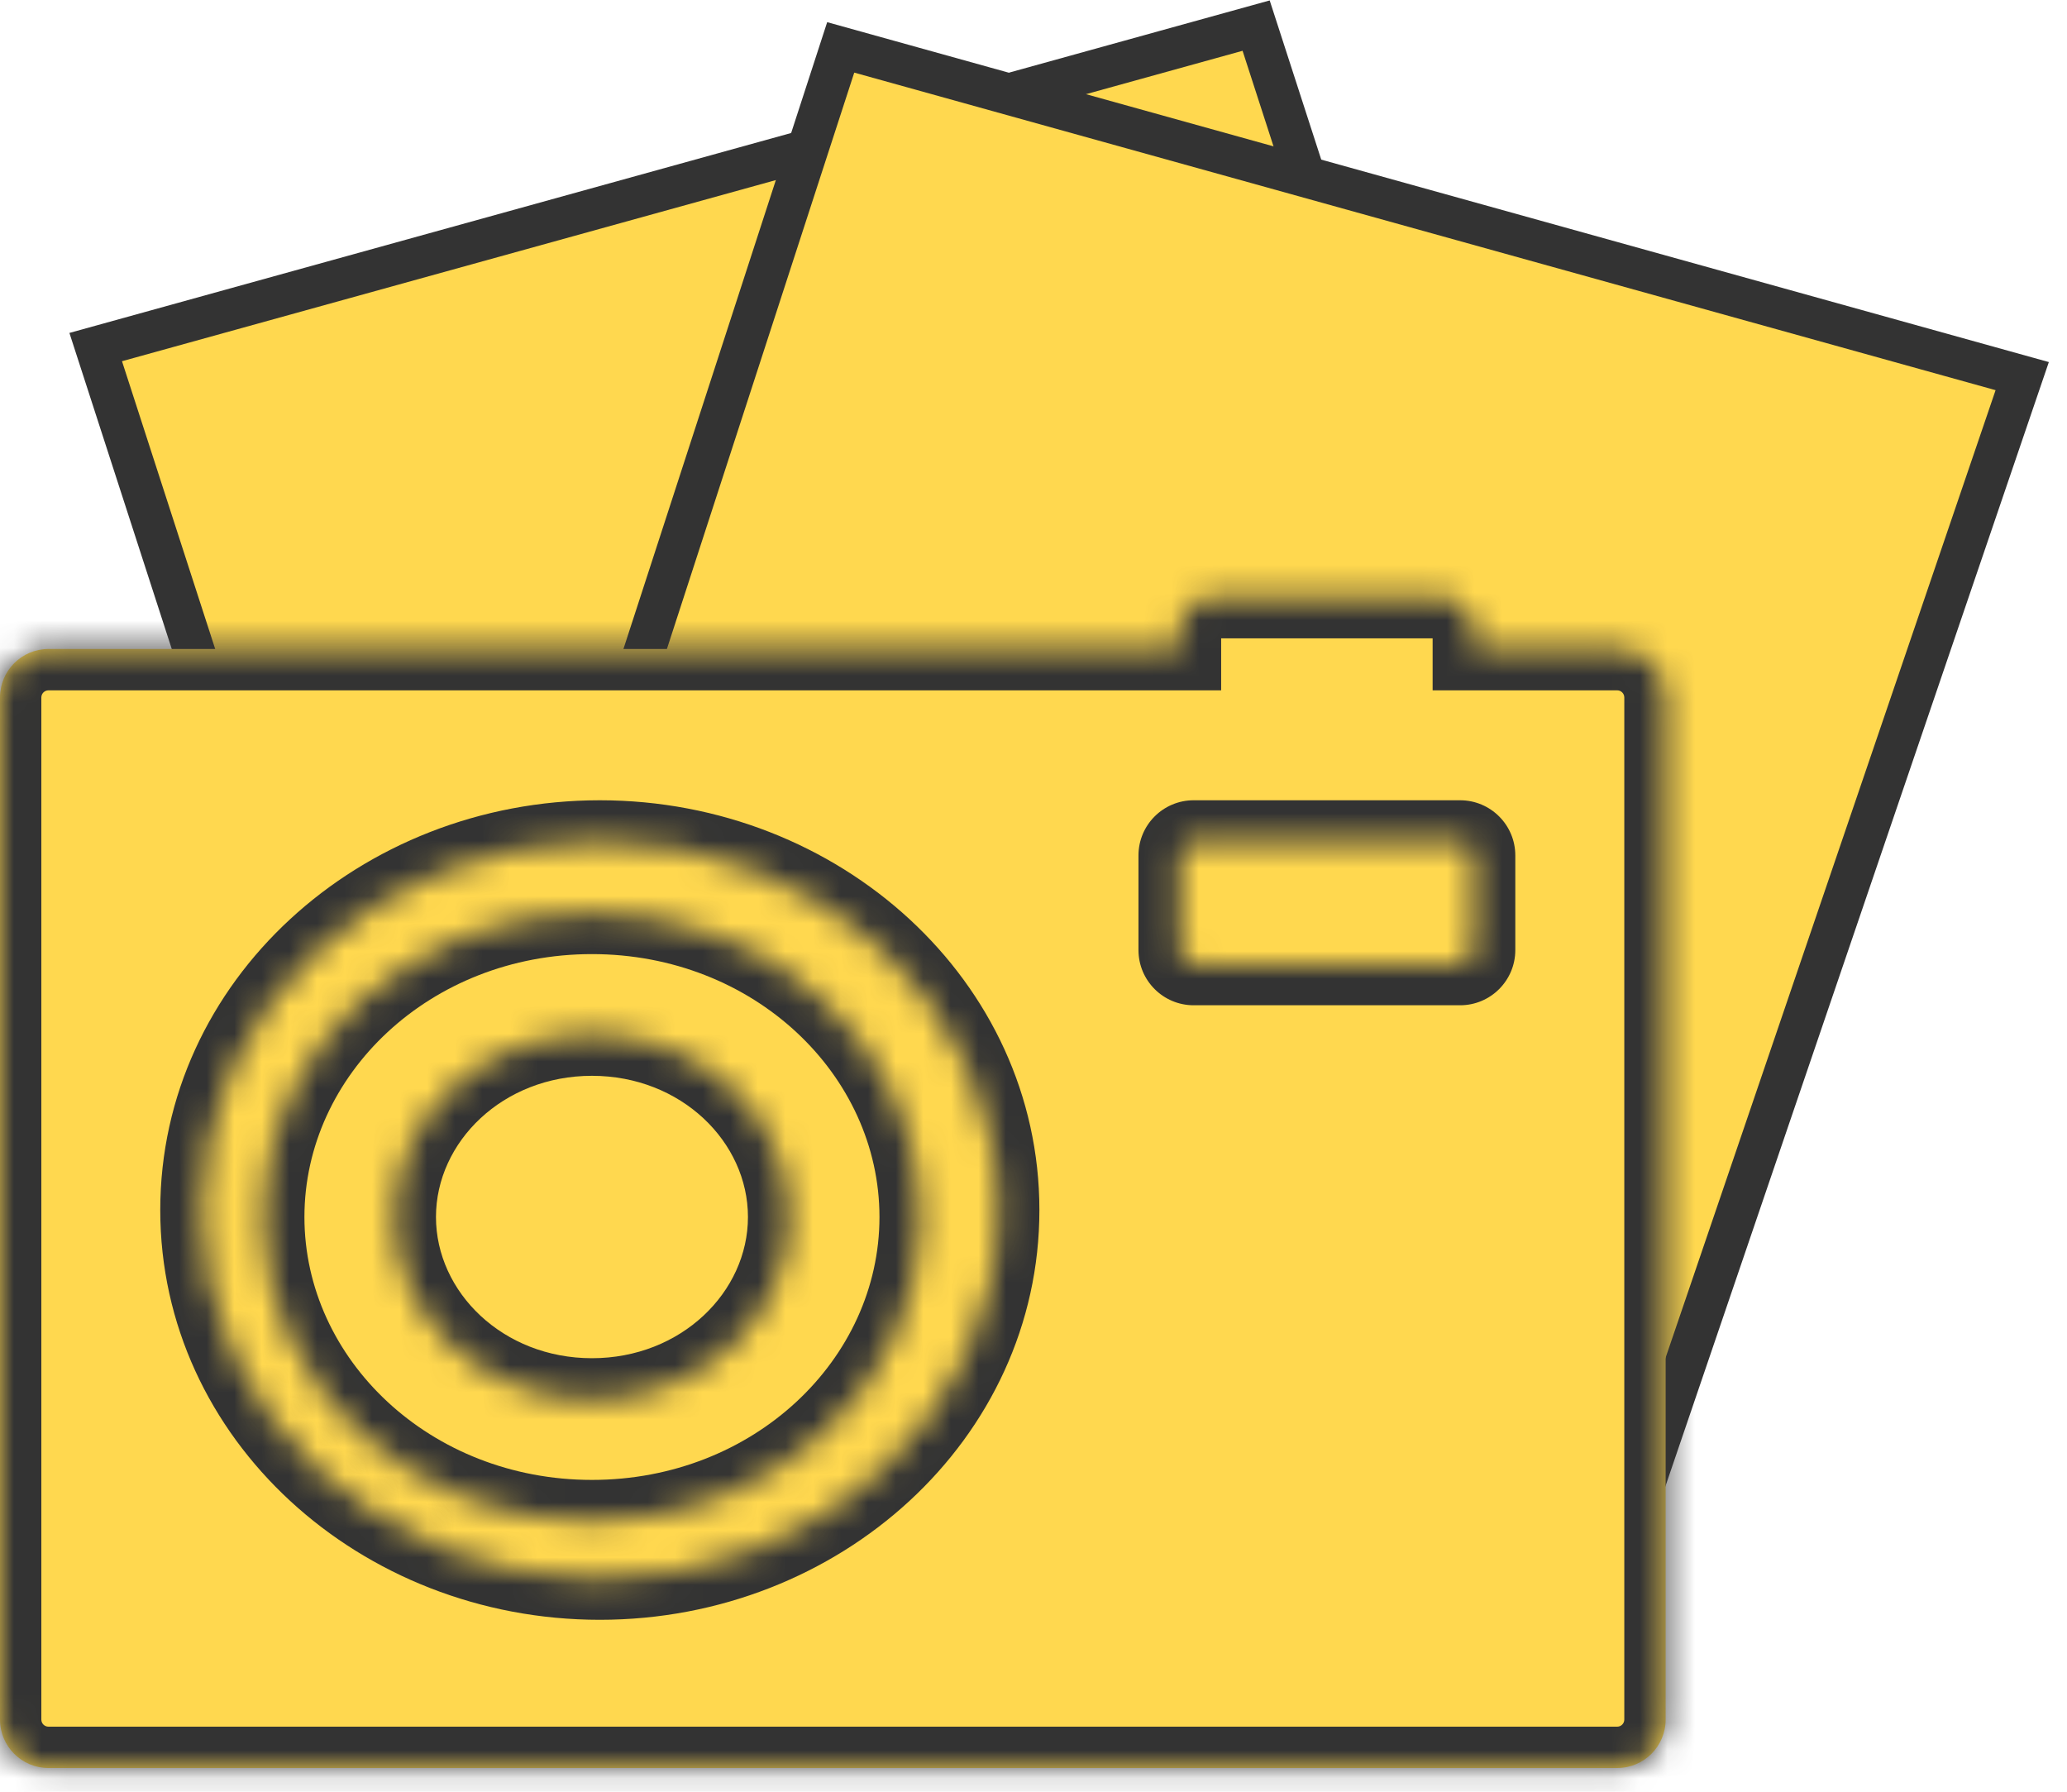<svg width="75" height="65" viewBox="0 0 75 65" fill="none" xmlns="http://www.w3.org/2000/svg">
<rect x="0.954" y="0.513" width="43.678" height="18.276" transform="matrix(0.964 -0.267 0.308 0.951 2.395 12.358)" fill="#FFD84F" stroke="#333333" stroke-width="1.5"/>
<path d="M35.246 29.138L35.092 28.741L34.657 28.687L22.235 27.157L30.505 1.719L73.375 13.645L57.665 59.699L42.847 48.692L35.246 29.138Z" fill="#FFD84F" stroke="#333333" stroke-width="1.5"/>
<mask id="path-3-inside-1" fill="white">
<path d="M40.571 43.047C40.571 52.191 32.557 59.603 22.672 59.603C12.786 59.603 4.773 52.191 4.773 43.047C4.773 33.903 12.786 26.491 22.672 26.491C32.557 26.491 40.571 33.903 40.571 43.047Z"/>
</mask>
<path d="M40.571 43.047C40.571 52.191 32.557 59.603 22.672 59.603C12.786 59.603 4.773 52.191 4.773 43.047C4.773 33.903 12.786 26.491 22.672 26.491C32.557 26.491 40.571 33.903 40.571 43.047Z" fill="#FFD84F"/>
<path d="M39.071 43.047C39.071 51.254 31.841 58.103 22.672 58.103V61.103C33.273 61.103 42.071 53.127 42.071 43.047H39.071ZM22.672 58.103C13.502 58.103 6.273 51.254 6.273 43.047H3.273C3.273 53.127 12.07 61.103 22.672 61.103V58.103ZM6.273 43.047C6.273 34.84 13.502 27.991 22.672 27.991V24.991C12.07 24.991 3.273 32.967 3.273 43.047H6.273ZM22.672 27.991C31.841 27.991 39.071 34.84 39.071 43.047H42.071C42.071 32.967 33.273 24.991 22.672 24.991V27.991Z" fill="#333333" mask="url(#path-3-inside-1)"/>
<mask id="path-5-inside-2" fill="white">
<path d="M33.411 44.151C33.411 50.247 28.069 55.188 21.479 55.188C14.888 55.188 9.546 50.247 9.546 44.151C9.546 38.055 14.888 33.113 21.479 33.113C28.069 33.113 33.411 38.055 33.411 44.151Z"/>
</mask>
<path d="M33.411 44.151C33.411 50.247 28.069 55.188 21.479 55.188C14.888 55.188 9.546 50.247 9.546 44.151C9.546 38.055 14.888 33.113 21.479 33.113C28.069 33.113 33.411 38.055 33.411 44.151Z" fill="#FFD84F"/>
<path d="M31.911 44.151C31.911 49.31 27.353 53.688 21.479 53.688V56.688C28.785 56.688 34.911 51.183 34.911 44.151H31.911ZM21.479 53.688C15.604 53.688 11.046 49.31 11.046 44.151H8.046C8.046 51.183 14.172 56.688 21.479 56.688V53.688ZM11.046 44.151C11.046 38.991 15.604 34.613 21.479 34.613V31.613C14.172 31.613 8.046 37.118 8.046 44.151H11.046ZM21.479 34.613C27.353 34.613 31.911 38.991 31.911 44.151H34.911C34.911 37.118 28.785 31.613 21.479 31.613V34.613Z" fill="#333333" mask="url(#path-5-inside-2)"/>
<mask id="path-7-inside-3" fill="white">
<path fill-rule="evenodd" clip-rule="evenodd" d="M44.066 21.658C43.372 21.658 42.809 22.221 42.809 22.914V23.544H1.759C0.787 23.544 0 24.331 0 25.303V62.382C0 63.353 0.787 64.14 1.759 64.14H58.679C59.65 64.14 60.437 63.353 60.437 62.382V25.303C60.437 24.331 59.65 23.544 58.679 23.544H53.482V22.914C53.482 22.221 52.919 21.658 52.226 21.658H44.066ZM21.764 57.263C29.745 57.263 36.214 51.279 36.214 43.898C36.214 36.516 29.745 30.532 21.764 30.532C13.784 30.532 7.315 36.516 7.315 43.898C7.315 51.279 13.784 57.263 21.764 57.263ZM42.809 31.034C42.809 30.757 43.034 30.532 43.312 30.532H52.979C53.257 30.532 53.482 30.757 53.482 31.034V34.466C53.482 34.744 53.257 34.969 52.979 34.969H43.312C43.034 34.969 42.809 34.744 42.809 34.466V31.034Z"/>
</mask>
<path fill-rule="evenodd" clip-rule="evenodd" d="M44.066 21.658C43.372 21.658 42.809 22.221 42.809 22.914V23.544H1.759C0.787 23.544 0 24.331 0 25.303V62.382C0 63.353 0.787 64.14 1.759 64.14H58.679C59.65 64.14 60.437 63.353 60.437 62.382V25.303C60.437 24.331 59.65 23.544 58.679 23.544H53.482V22.914C53.482 22.221 52.919 21.658 52.226 21.658H44.066ZM21.764 57.263C29.745 57.263 36.214 51.279 36.214 43.898C36.214 36.516 29.745 30.532 21.764 30.532C13.784 30.532 7.315 36.516 7.315 43.898C7.315 51.279 13.784 57.263 21.764 57.263ZM42.809 31.034C42.809 30.757 43.034 30.532 43.312 30.532H52.979C53.257 30.532 53.482 30.757 53.482 31.034V34.466C53.482 34.744 53.257 34.969 52.979 34.969H43.312C43.034 34.969 42.809 34.744 42.809 34.466V31.034Z" fill="#FFD84F"/>
<path d="M42.809 23.544V25.044H44.309V23.544H42.809ZM53.482 23.544H51.982V25.044H53.482V23.544ZM44.309 22.914C44.309 23.049 44.2 23.158 44.066 23.158V20.158C42.543 20.158 41.309 21.392 41.309 22.914H44.309ZM44.309 23.544V22.914H41.309V23.544H44.309ZM1.759 25.044H42.809V22.044H1.759V25.044ZM1.5 25.303C1.5 25.16 1.616 25.044 1.759 25.044V22.044C-0.041 22.044 -1.5 23.503 -1.5 25.303H1.5ZM1.5 62.382V25.303H-1.5V62.382H1.5ZM1.759 62.64C1.616 62.64 1.5 62.525 1.5 62.382H-1.5C-1.5 64.181 -0.041 65.64 1.759 65.64V62.64ZM58.679 62.64H1.759V65.64H58.679V62.64ZM58.937 62.382C58.937 62.525 58.821 62.64 58.679 62.64V65.64C60.478 65.64 61.937 64.181 61.937 62.382H58.937ZM58.937 25.303V62.382H61.937V25.303H58.937ZM58.679 25.044C58.821 25.044 58.937 25.16 58.937 25.303H61.937C61.937 23.503 60.478 22.044 58.679 22.044V25.044ZM53.482 25.044H58.679V22.044H53.482V25.044ZM51.982 22.914V23.544H54.982V22.914H51.982ZM52.226 23.158C52.091 23.158 51.982 23.049 51.982 22.914H54.982C54.982 21.392 53.748 20.158 52.226 20.158V23.158ZM44.066 23.158H52.226V20.158H44.066V23.158ZM34.714 43.898C34.714 50.343 29.029 55.763 21.764 55.763V58.763C30.461 58.763 37.714 52.216 37.714 43.898H34.714ZM21.764 32.032C29.029 32.032 34.714 37.452 34.714 43.898H37.714C37.714 35.579 30.461 29.032 21.764 29.032V32.032ZM8.815 43.898C8.815 37.452 14.5 32.032 21.764 32.032V29.032C13.068 29.032 5.815 35.579 5.815 43.898H8.815ZM21.764 55.763C14.5 55.763 8.815 50.343 8.815 43.898H5.815C5.815 52.216 13.068 58.763 21.764 58.763V55.763ZM43.312 29.032C42.206 29.032 41.309 29.928 41.309 31.034H44.309C44.309 31.585 43.863 32.032 43.312 32.032V29.032ZM52.979 29.032H43.312V32.032H52.979V29.032ZM54.982 31.034C54.982 29.928 54.085 29.032 52.979 29.032V32.032C52.428 32.032 51.982 31.585 51.982 31.034H54.982ZM54.982 34.466V31.034H51.982V34.466H54.982ZM52.979 36.469C54.085 36.469 54.982 35.572 54.982 34.466H51.982C51.982 33.915 52.428 33.469 52.979 33.469V36.469ZM43.312 36.469H52.979V33.469H43.312V36.469ZM41.309 34.466C41.309 35.572 42.206 36.469 43.312 36.469V33.469C43.863 33.469 44.309 33.915 44.309 34.466H41.309ZM41.309 31.034V34.466H44.309V31.034H41.309Z" fill="#333333" mask="url(#path-7-inside-3)"/>
<mask id="path-9-inside-4" fill="white">
<path d="M28.639 44.15C28.639 47.808 25.433 50.773 21.479 50.773C17.525 50.773 14.319 47.808 14.319 44.15C14.319 40.493 17.525 37.528 21.479 37.528C25.433 37.528 28.639 40.493 28.639 44.15Z"/>
</mask>
<path d="M28.639 44.15C28.639 47.808 25.433 50.773 21.479 50.773C17.525 50.773 14.319 47.808 14.319 44.15C14.319 40.493 17.525 37.528 21.479 37.528C25.433 37.528 28.639 40.493 28.639 44.15Z" fill="#FFD84F"/>
<path d="M27.139 44.15C27.139 46.871 24.717 49.273 21.479 49.273V52.273C26.149 52.273 30.139 48.744 30.139 44.15H27.139ZM21.479 49.273C18.241 49.273 15.819 46.871 15.819 44.15H12.819C12.819 48.744 16.809 52.273 21.479 52.273V49.273ZM15.819 44.15C15.819 41.429 18.241 39.028 21.479 39.028V36.028C16.809 36.028 12.819 39.556 12.819 44.15H15.819ZM21.479 39.028C24.717 39.028 27.139 41.429 27.139 44.15H30.139C30.139 39.556 26.149 36.028 21.479 36.028V39.028Z" fill="#333333" mask="url(#path-9-inside-4)"/>
</svg>
